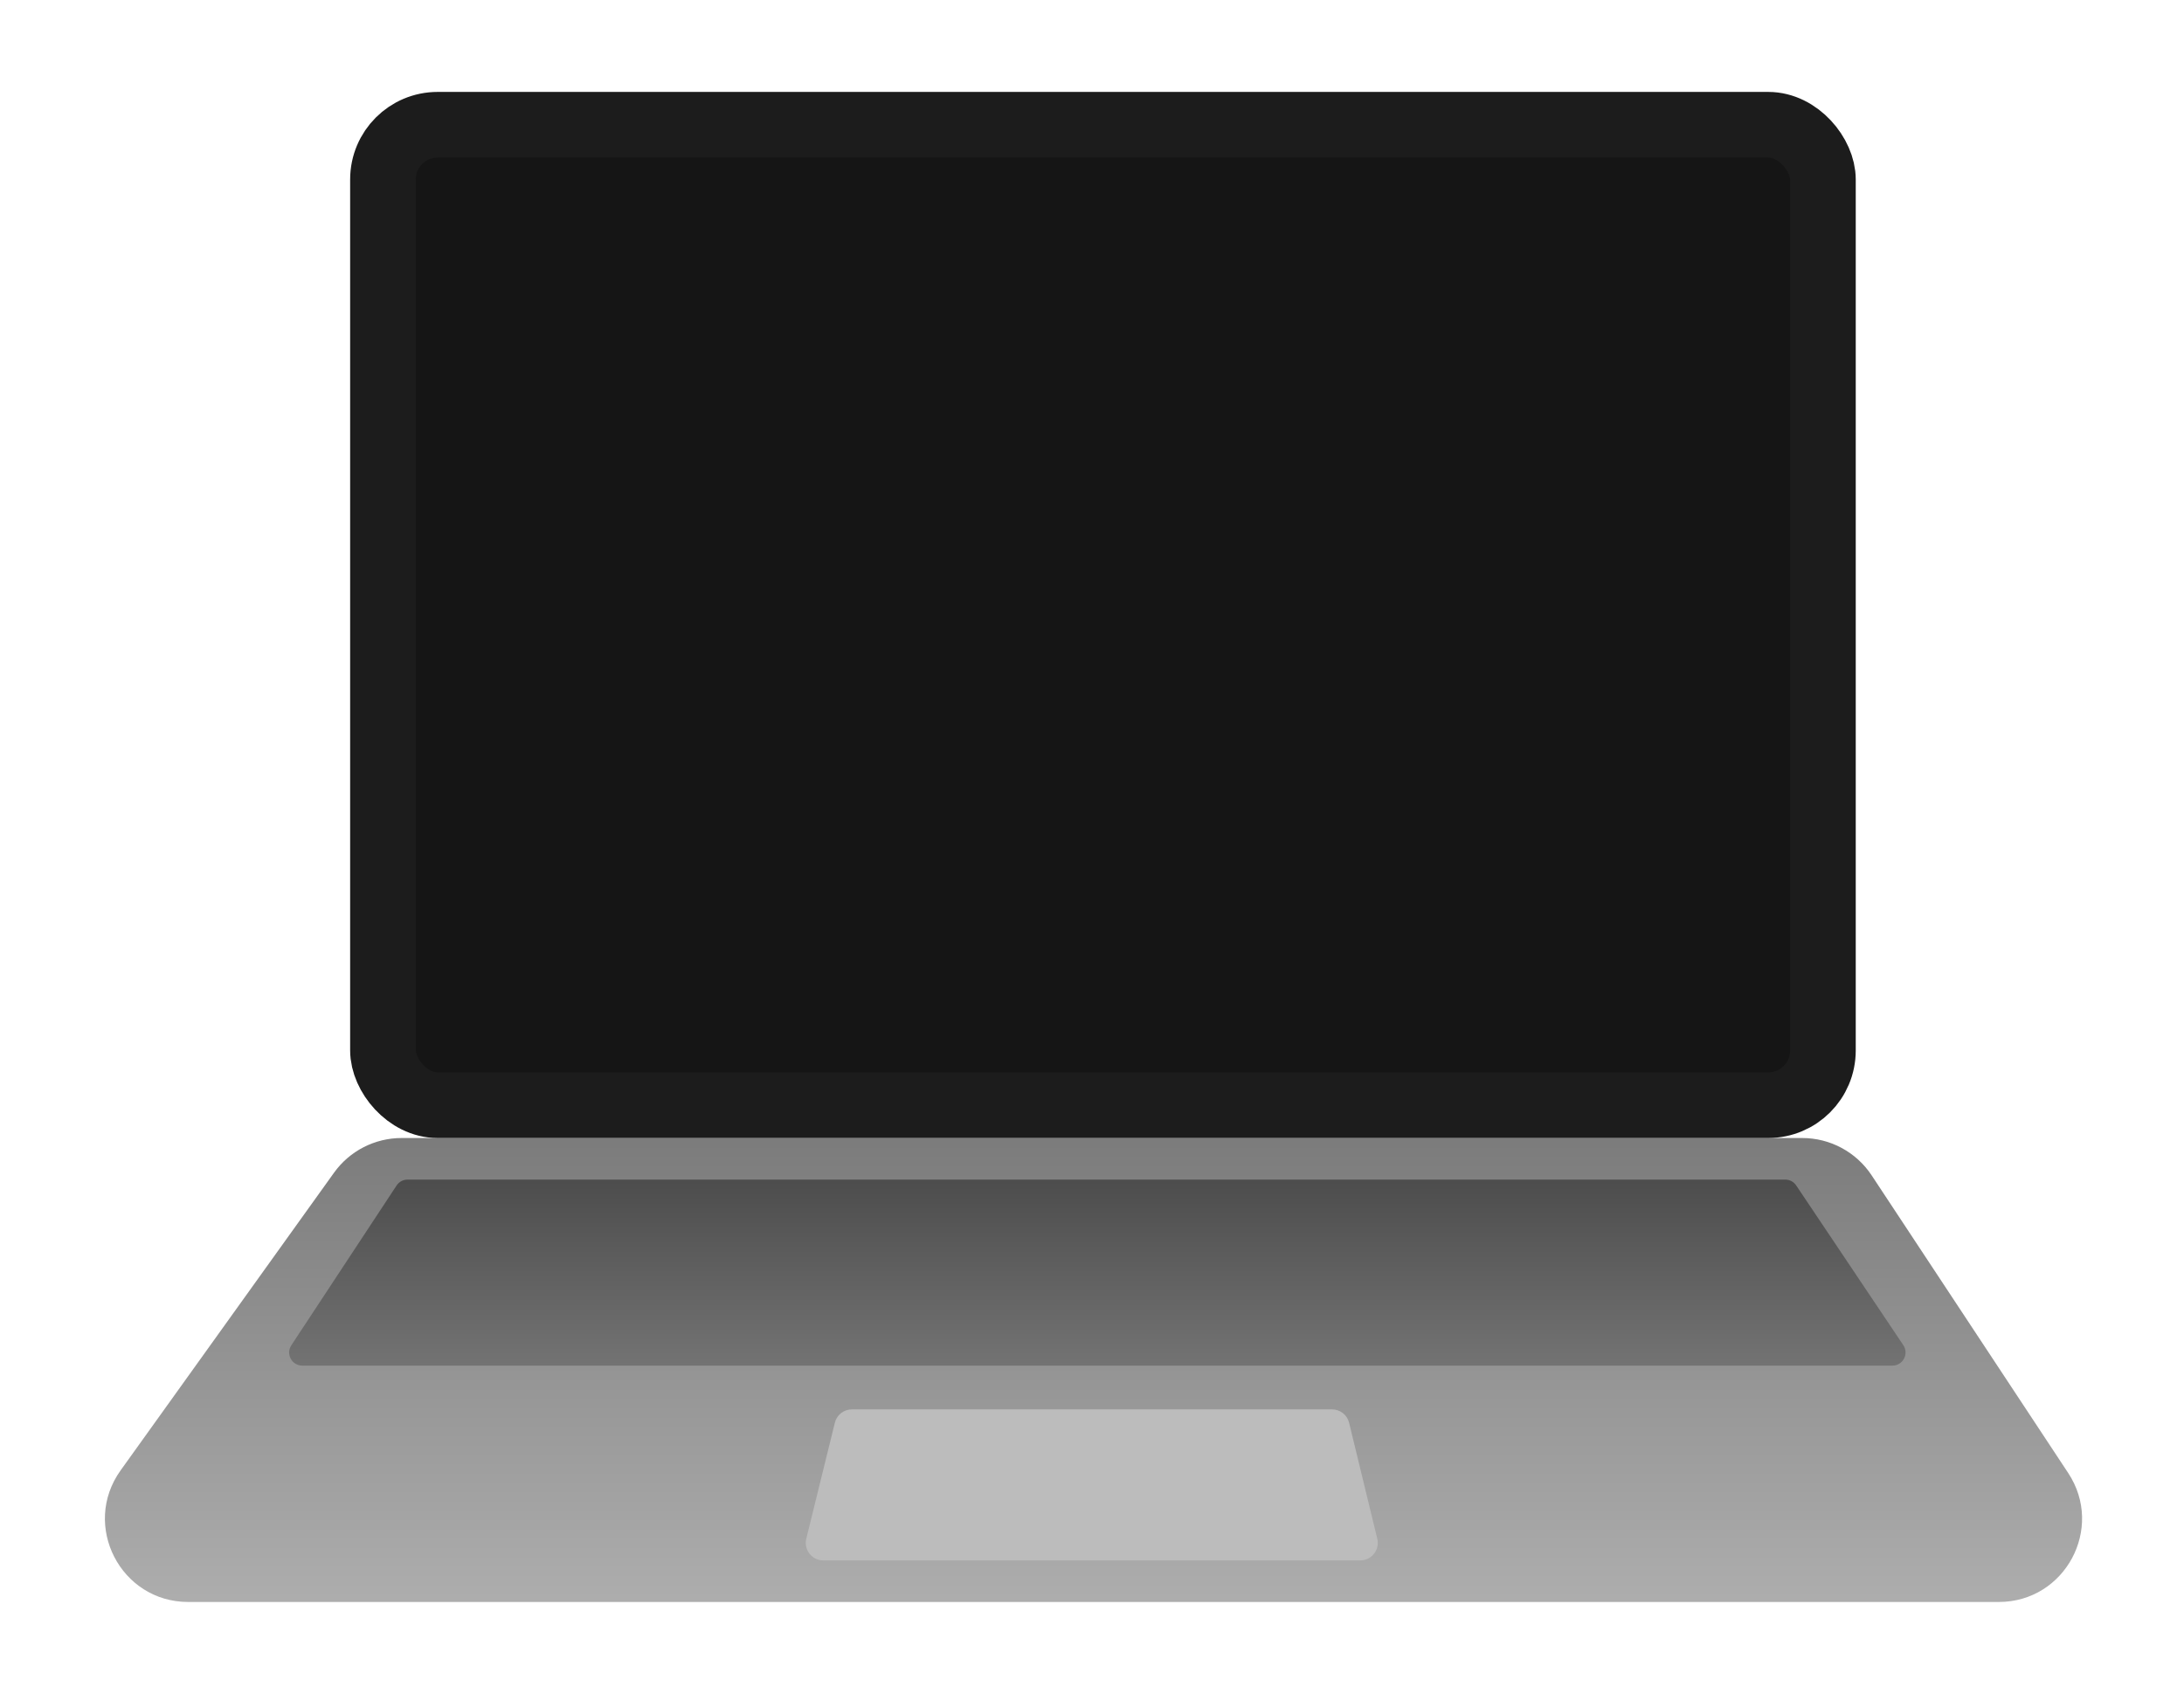 <svg width="499" height="387" viewBox="0 0 499 387" fill="none" xmlns="http://www.w3.org/2000/svg">
<path d="M76.315 267.929C79.884 262.952 85.632 260 91.756 260H411.778C418.16 260 424.116 263.204 427.633 268.53L472.539 336.53C480.88 349.162 471.821 366 456.684 366H43.002C27.532 366 18.547 348.501 27.56 335.929L76.315 267.929Z" fill="url(#paint0_linear_2_11)"/>
<rect x="87.5" y="28.5" width="329" height="224" rx="12.5" fill="#151515" stroke="#1C1C1C" stroke-width="15"/>
<path d="M90.611 270.85C91.166 270.007 92.107 269.5 93.116 269.5H407.9C408.9 269.5 409.834 269.998 410.391 270.829L434.868 307.329C436.204 309.322 434.776 312 432.376 312H69.069C66.68 312 65.25 309.344 66.564 307.35L90.611 270.85Z" fill="url(#paint1_linear_2_11)"/>
<path d="M190.75 325.043C191.191 323.256 192.794 322 194.634 322H304.356C306.201 322 307.807 323.262 308.243 325.055L314.682 351.555C315.294 354.074 313.387 356.5 310.796 356.5H188.105C185.508 356.5 183.6 354.064 184.221 351.543L190.75 325.043Z" fill="#BCBCBC"/>
<defs>
<linearGradient id="paint0_linear_2_11" x1="246" y1="459" x2="246" y2="242" gradientUnits="userSpaceOnUse">
<stop stop-color="#D9D9D9"/>
<stop offset="1" stop-color="#737373"/>
</linearGradient>
<linearGradient id="paint1_linear_2_11" x1="251" y1="270" x2="251" y2="312" gradientUnits="userSpaceOnUse">
<stop stop-color="#4D4D4D"/>
<stop offset="1" stop-color="#737373"/>
</linearGradient>
</defs>
</svg>
